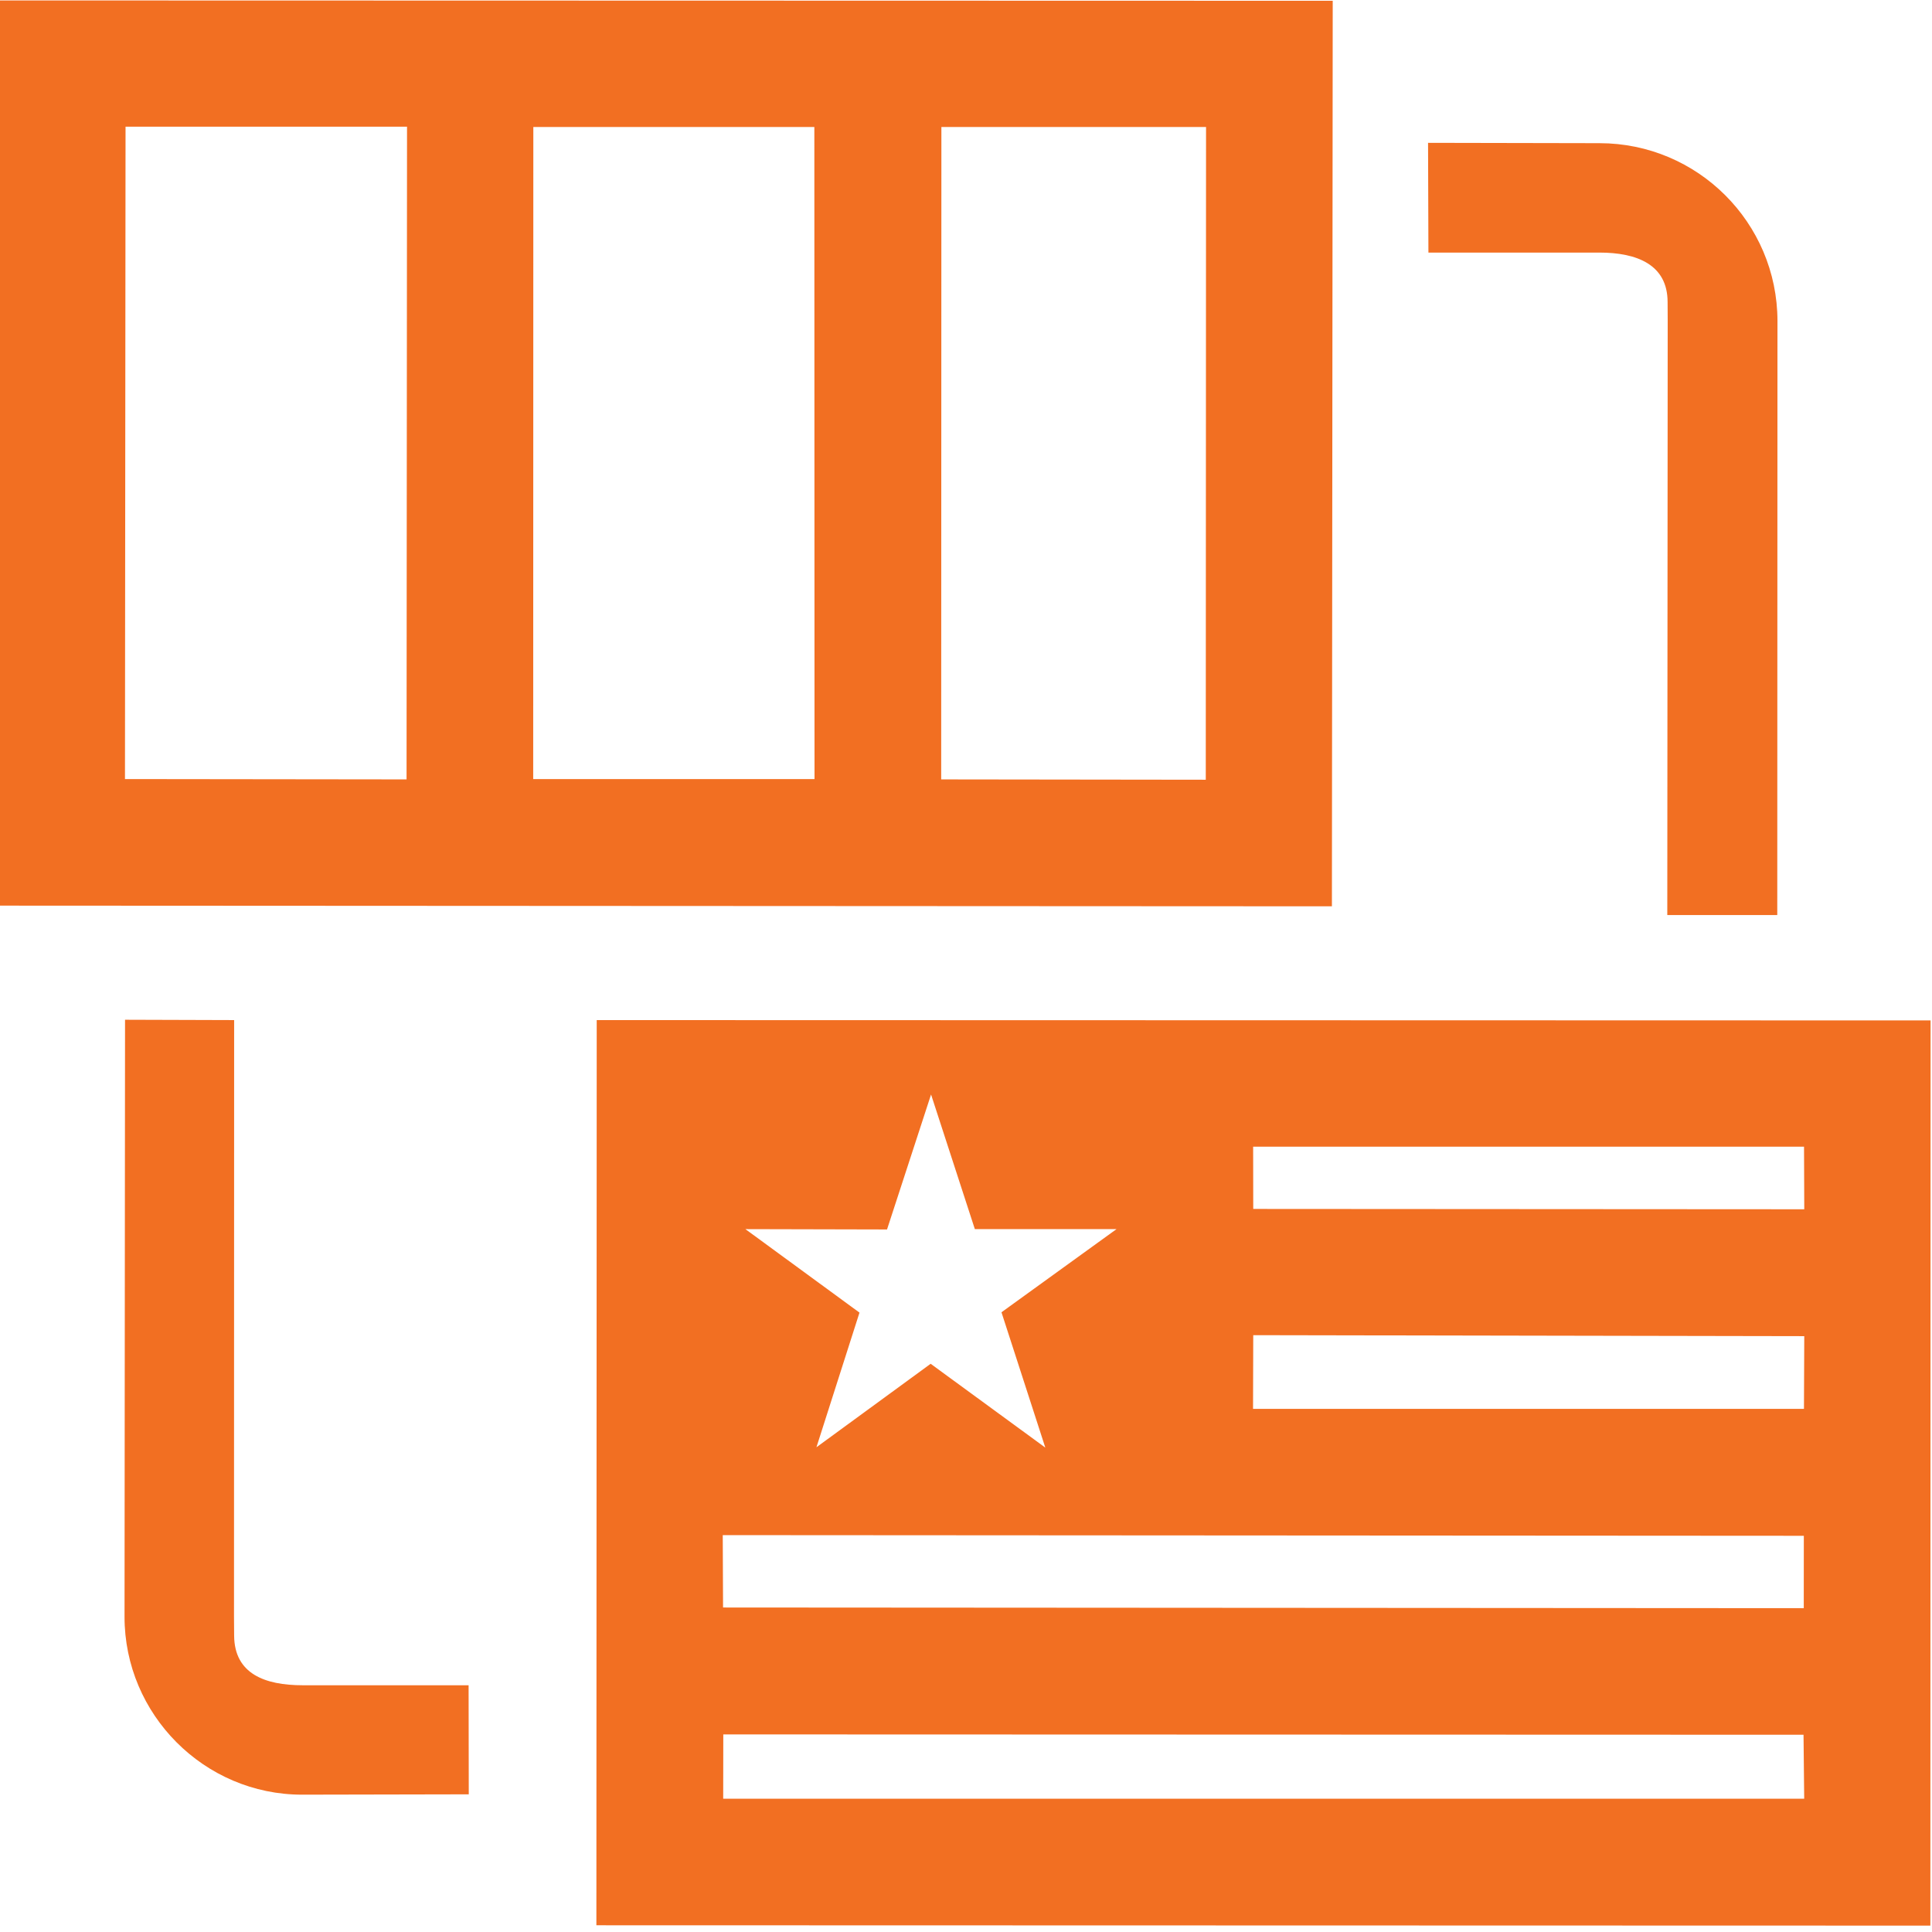 <?xml version="1.0" encoding="UTF-8" standalone="no"?>
<!DOCTYPE svg PUBLIC "-//W3C//DTD SVG 1.1//EN" "http://www.w3.org/Graphics/SVG/1.1/DTD/svg11.dtd">
<svg width="100%" height="100%" viewBox="0 0 59 59" version="1.1" xmlns="http://www.w3.org/2000/svg" xmlns:xlink="http://www.w3.org/1999/xlink" xml:space="preserve" style="fill-rule:evenodd;clip-rule:evenodd;stroke-linejoin:round;stroke-miterlimit:1.414;">
    <g transform="matrix(1.028,0,0,1.028,-568.354,-1180.85)">
        <clipPath id="_clip1">
            <rect x="552.835" y="1148.7" width="57.389" height="57.191"/>
        </clipPath>
        <g clip-path="url(#_clip1)">
            <path d="M559.825,1196.71L559.829,1178.99L556.588,1178.98L556.573,1196.71C556.569,1199.62 558.945,1202 561.845,1202L566.799,1201.99L566.794,1198.75L561.868,1198.75C560.742,1198.75 559.839,1198.41 559.829,1197.28M602.415,1158.21L602.403,1175.87L605.67,1175.87L605.676,1158.22C605.671,1155.3 603.302,1152.94 600.387,1152.94L595.296,1152.93L595.307,1156.19L600.383,1156.19C601.506,1156.19 602.411,1156.55 602.412,1157.66M606.472,1184.61L590.103,1184.6L590.1,1182.75L606.465,1182.75L606.472,1184.61ZM606.463,1190.54L590.097,1190.54L590.103,1188.35L606.472,1188.38L606.463,1190.54ZM606.457,1196.46L574.353,1196.44L574.344,1194.29L606.459,1194.31L606.457,1196.46ZM606.47,1202.12L574.357,1202.12L574.36,1200.21L606.45,1200.22L606.47,1202.12ZM579.224,1185.21L580.532,1181.2L581.833,1185.2L586.041,1185.2L582.624,1187.67L583.926,1191.69L580.52,1189.2L577.127,1191.68L578.406,1187.68L575.017,1185.2L579.224,1185.21ZM570.6,1178.99L570.59,1205.88L610.218,1205.89L610.224,1179L570.6,1178.99ZM588.693,1171.85L580.833,1171.84L580.839,1152.46L588.701,1152.46L588.693,1171.85ZM577.07,1171.83L568.713,1171.83L568.717,1152.46L577.065,1152.46L577.07,1171.83ZM564.951,1171.84L556.586,1171.83L556.603,1152.45L564.965,1152.45L564.951,1171.84ZM592.464,1148.71L552.834,1148.7L552.834,1175.59L592.44,1175.61L592.464,1148.71Z" style="fill:rgb(242,111,34);fill-rule:nonzero;"/>
        </g>
    </g>
</svg>
